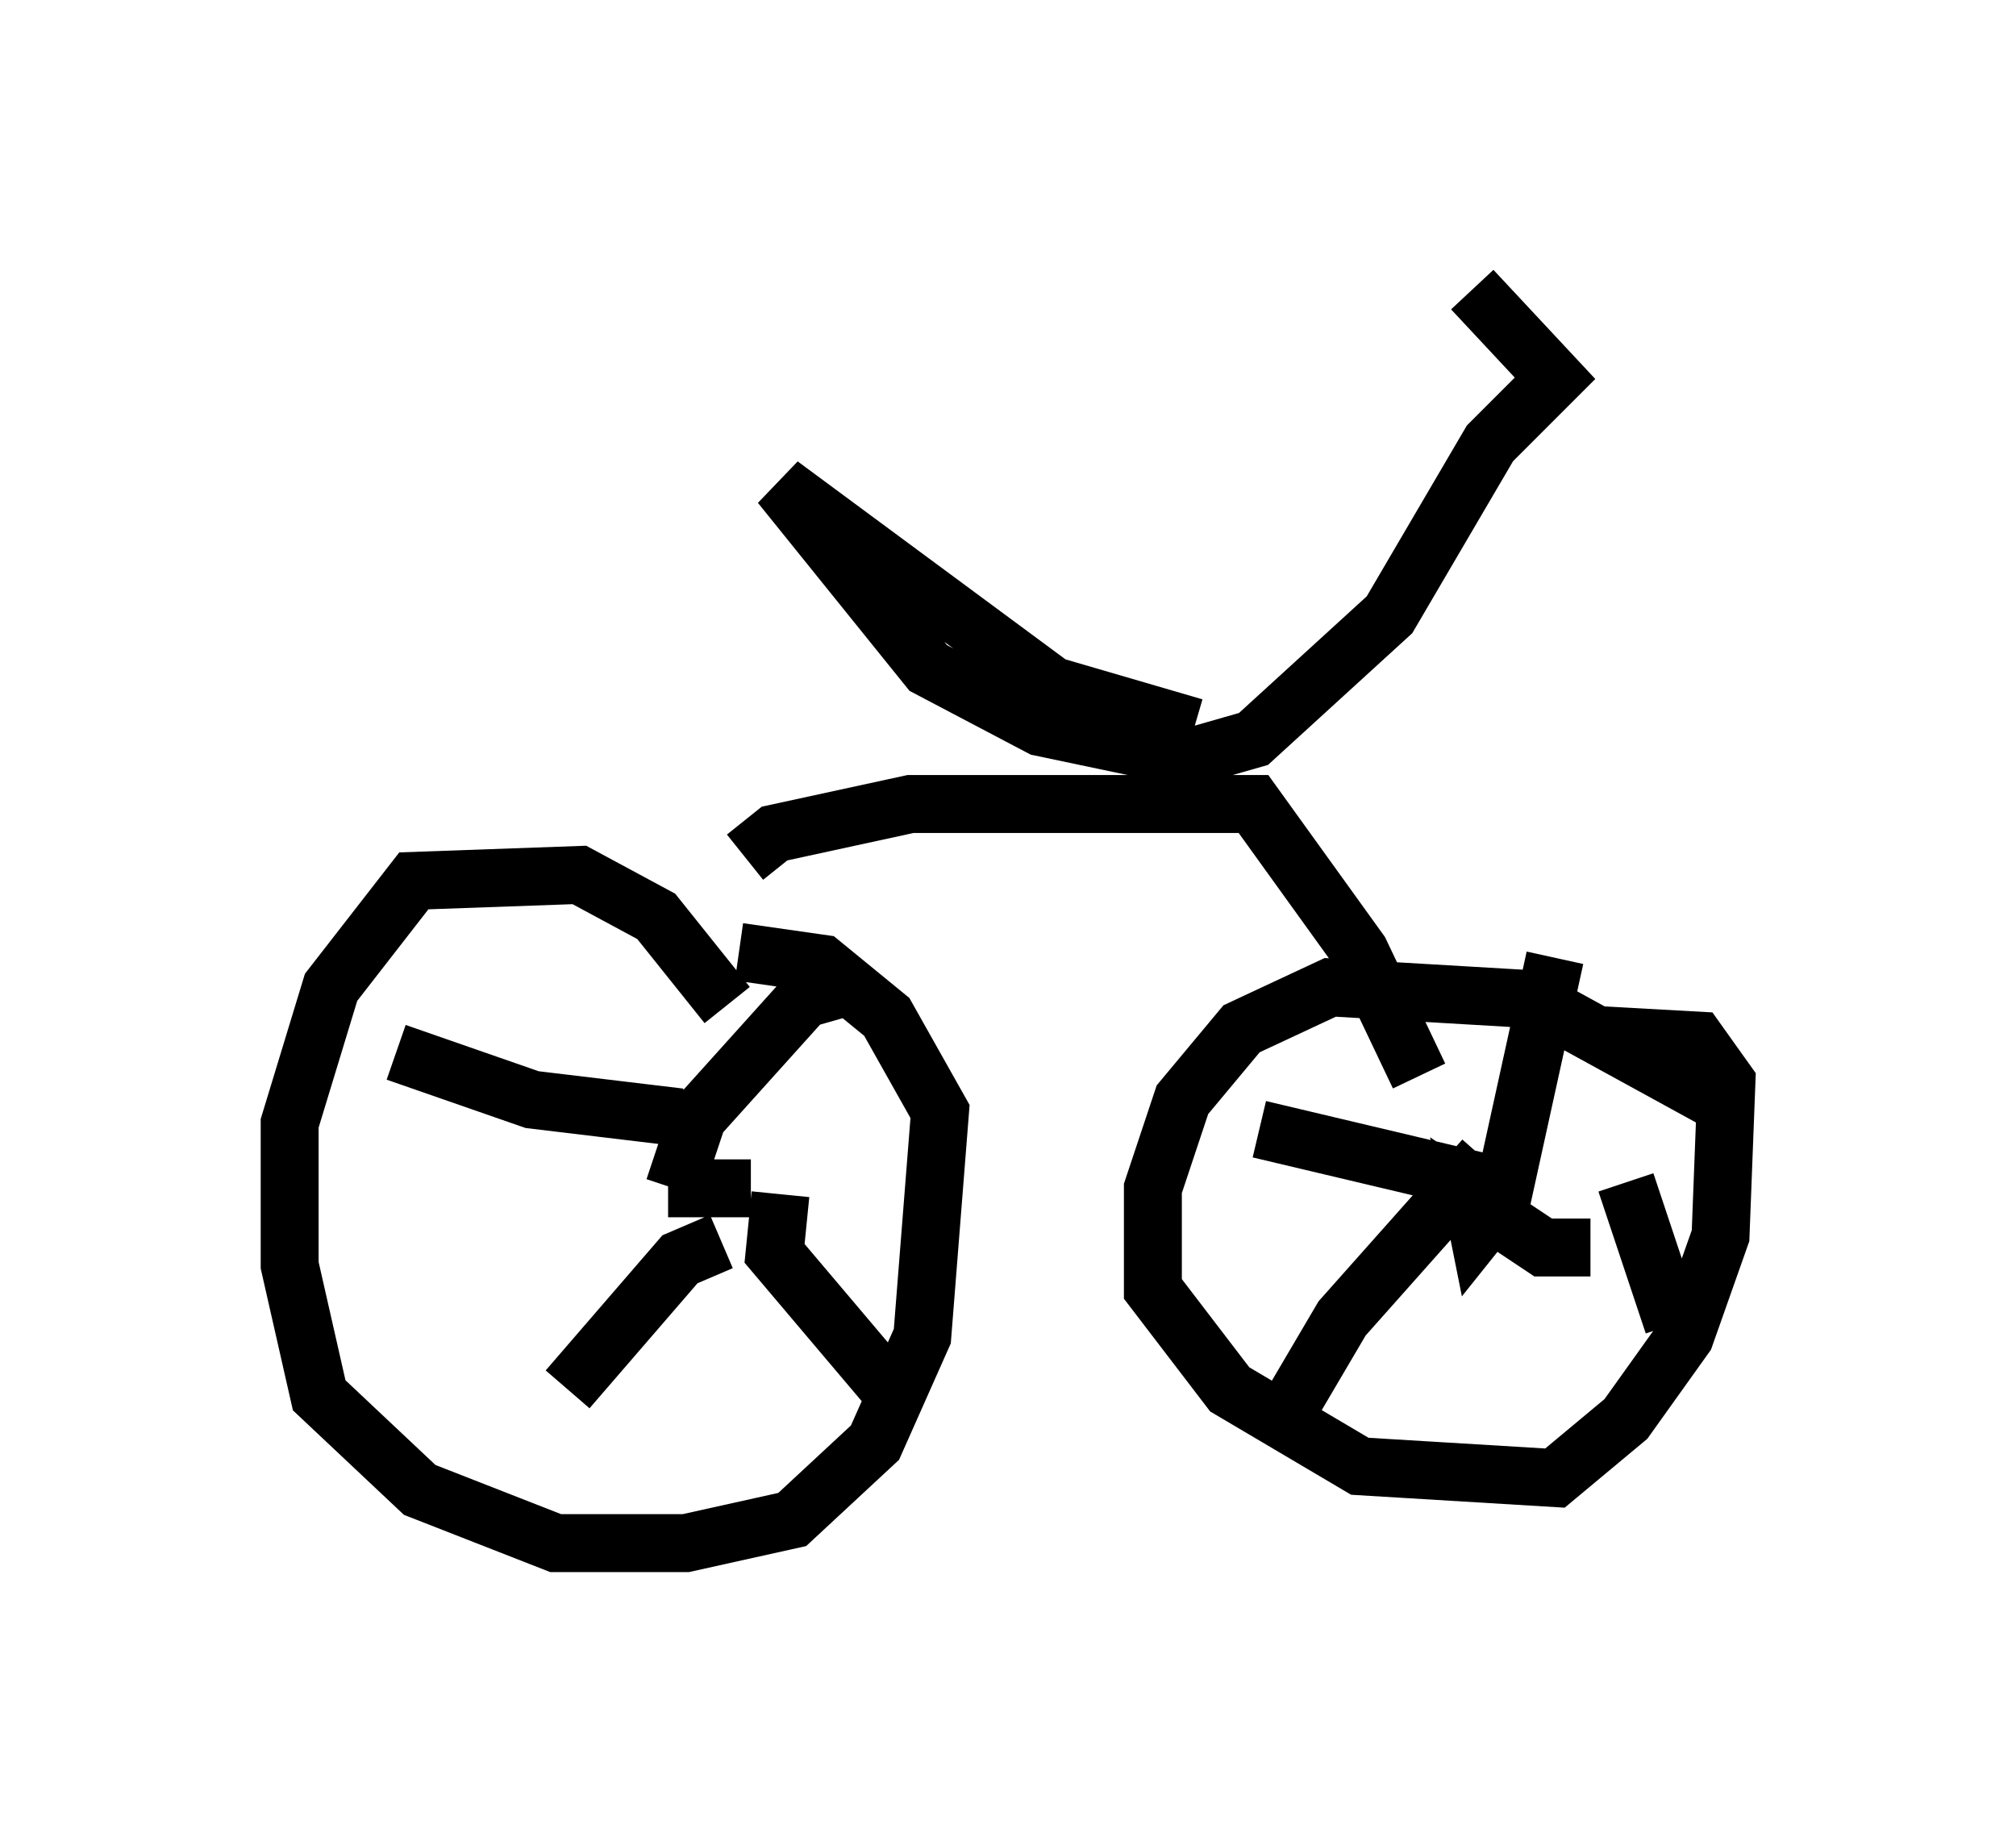 <?xml version="1.0" encoding="utf-8" ?>
<svg baseProfile="full" height="31.642" version="1.1" width="34.807" xmlns="http://www.w3.org/2000/svg" xmlns:ev="http://www.w3.org/2001/xml-events" xmlns:xlink="http://www.w3.org/1999/xlink"><defs /><rect fill="white" height="31.642" width="34.807" x="0" y="0" /><path d="M12.861, 18.883 m-0.306, -1.531 l-1.225, -1.531 -1.327, -0.715 l-2.858, 0.102 -1.429, 1.838 l-0.715, 2.348 0.0, 2.45 l0.51, 2.246 1.735, 1.633 l2.348, 0.919 2.246, 0.0 l1.838, -0.408 1.429, -1.327 l0.817, -1.838 0.306, -3.879 l-0.919, -1.633 -1.123, -0.919 l-1.429, -0.204 m16.844, 2.552 l-3.165, -1.735 -3.471, -0.204 l-1.531, 0.715 -1.021, 1.225 l-0.51, 1.531 0.0, 1.735 l1.327, 1.735 2.246, 1.327 l3.369, 0.204 1.225, -1.021 l1.021, -1.429 0.613, -1.735 l0.102, -2.654 -0.51, -0.715 l-1.838, -0.102 m-16.231, 3.267 l0.0, 0.0 m16.231, 0.408 l-0.817, 0.0 -1.225, -0.817 l0.102, 0.51 0.408, -0.51 l0.919, -4.185 m-1.225, 3.879 l-3.879, -0.919 m3.879, 0.51 l-2.45, 2.756 -1.021, 1.735 m5.921, -4.083 l0.817, 2.45 m-15.925, -2.348 l-1.429, 0.0 m0.102, 0.0 l0.408, -1.225 1.838, -2.042 l0.715, -0.204 m-2.858, 2.246 l-2.552, -0.306 -2.348, -0.817 m5.615, 3.267 l-0.715, 0.306 -1.94, 2.246 m3.675, -3.369 l-0.102, 1.021 2.246, 2.654 m-2.756, -9.494 l0.51, -0.408 2.348, -0.51 l5.921, 0.0 1.838, 2.552 l1.021, 2.144 m-4.594, -5.615 l-1.94, -0.408 -1.94, -1.021 l-2.552, -3.165 4.696, 3.471 l2.45, 0.715 m-1.123, 0.817 l2.144, -0.613 2.348, -2.144 l1.735, -2.96 1.123, -1.123 l-1.429, -1.531 " fill="none" stroke="black" stroke-width="1" /></svg>